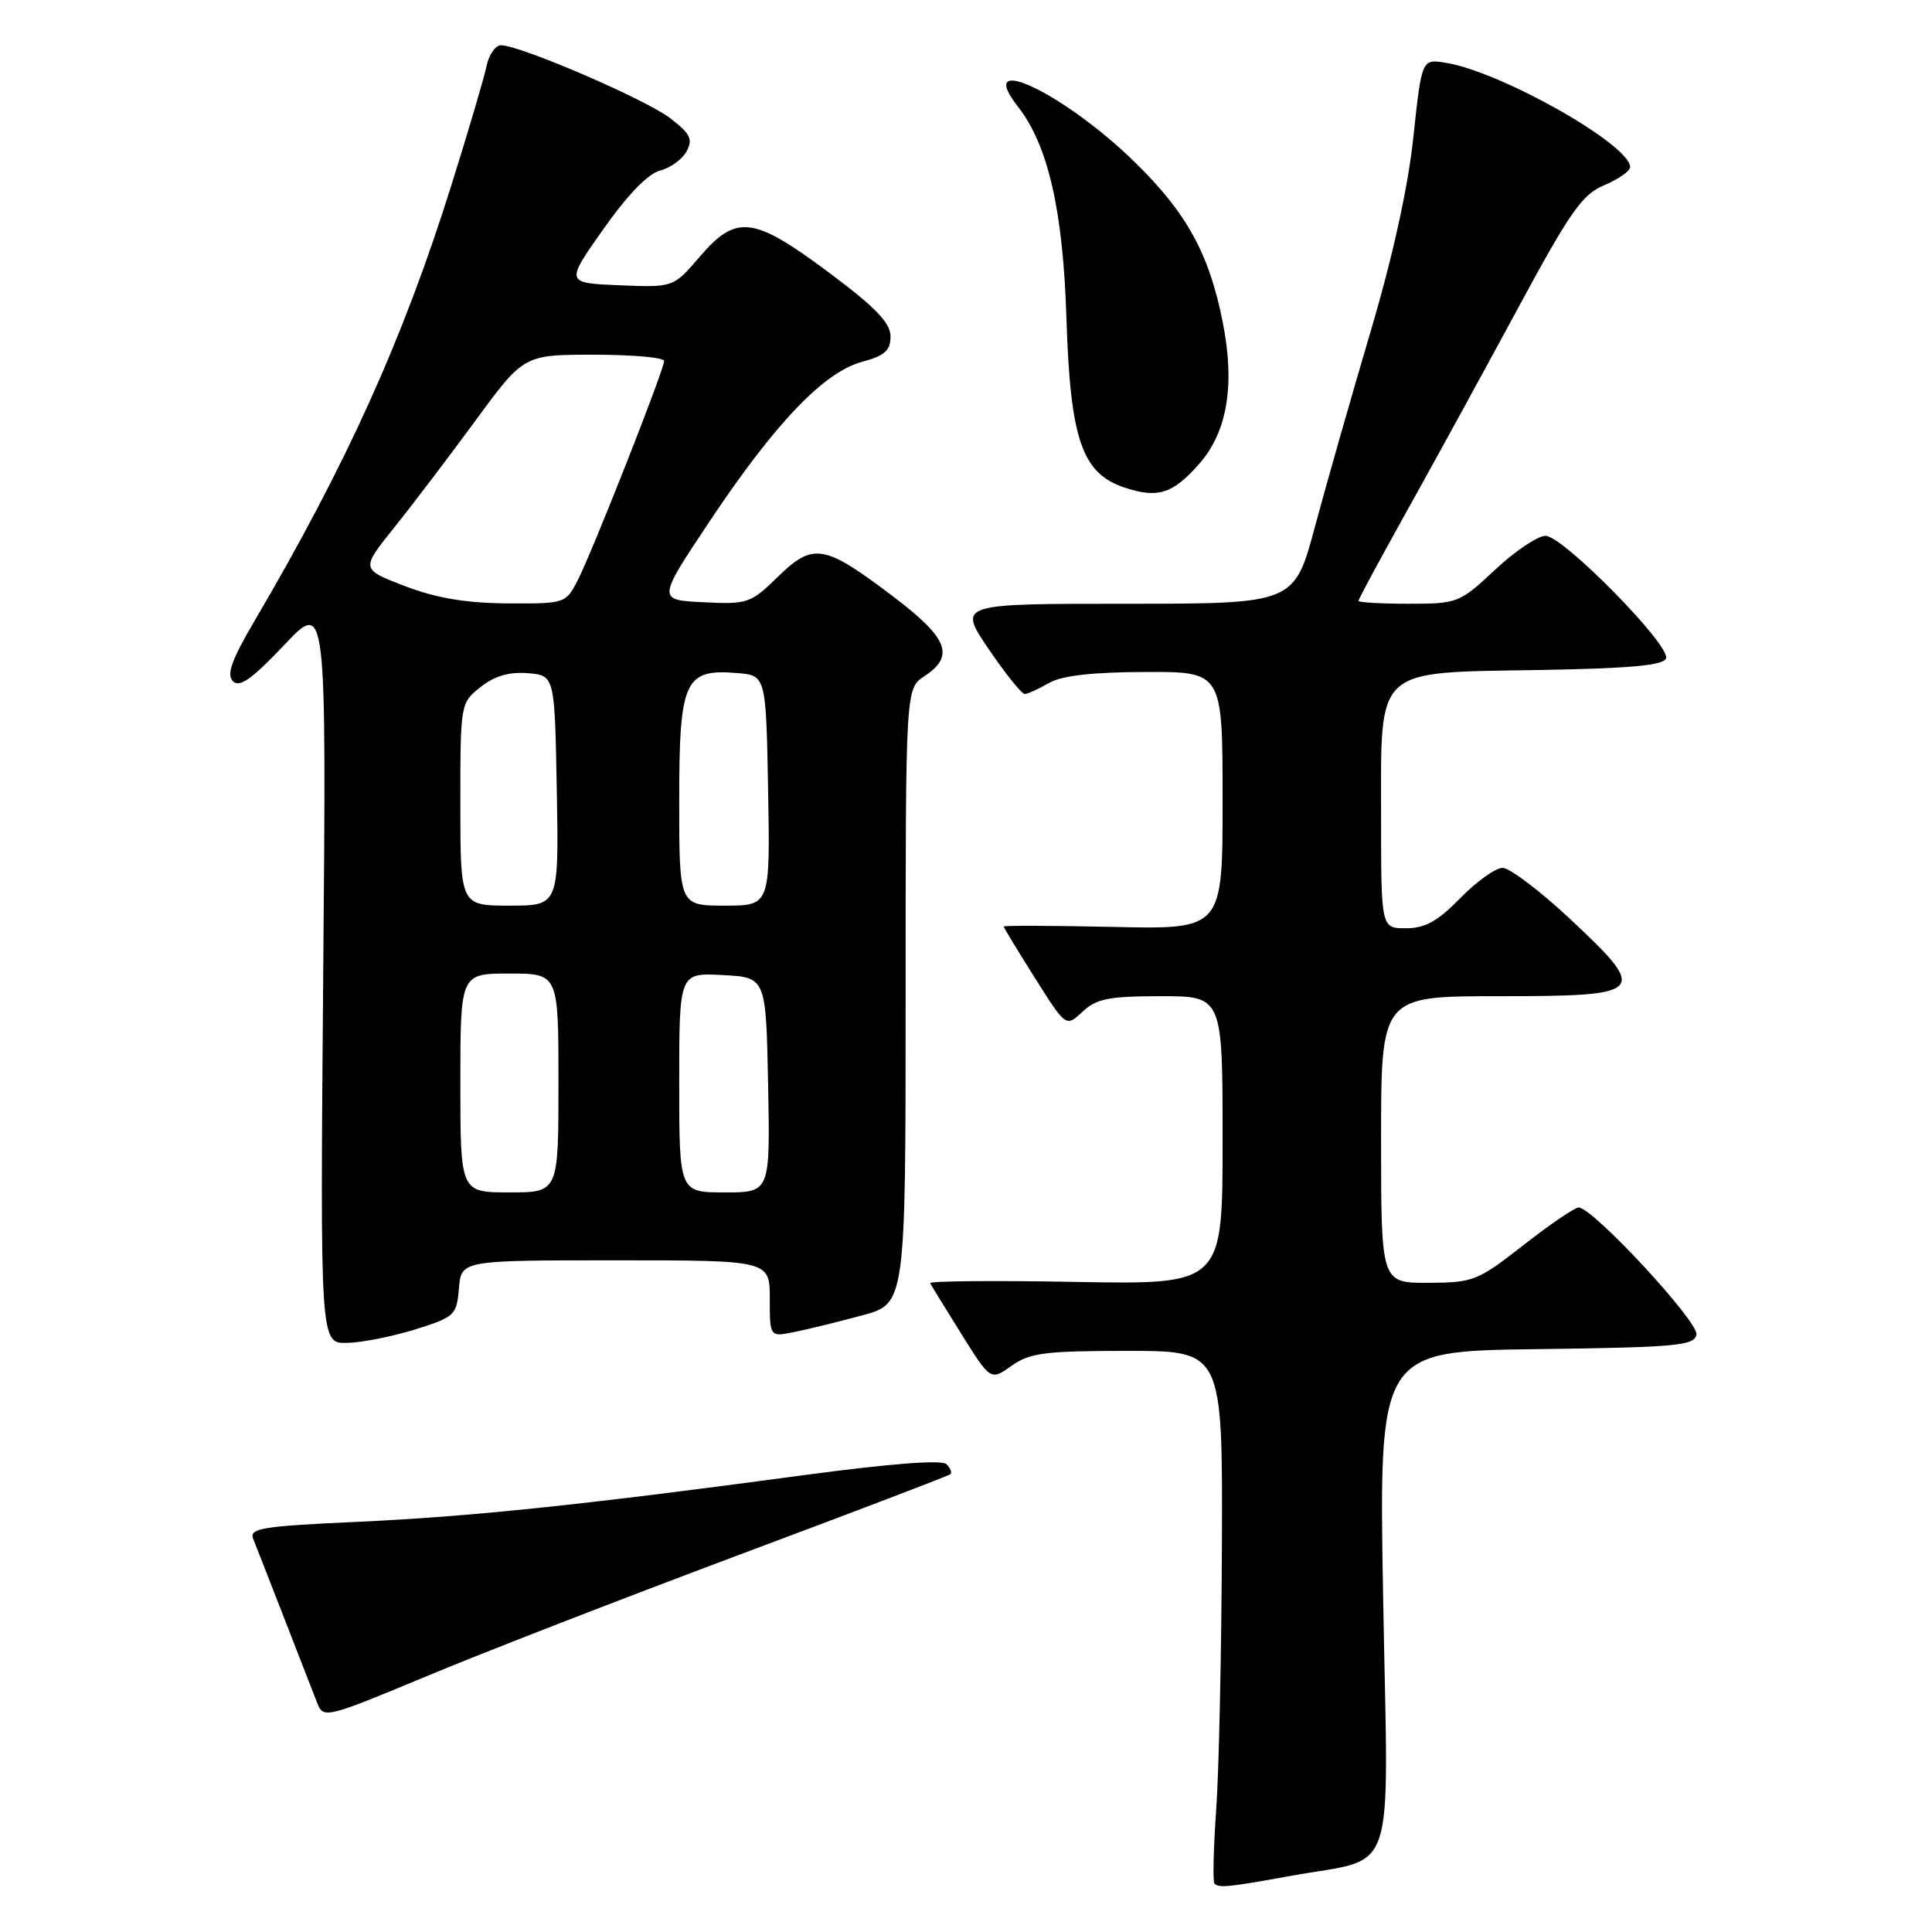 <?xml version="1.0" encoding="UTF-8" standalone="no"?>
<!DOCTYPE svg PUBLIC "-//W3C//DTD SVG 1.1//EN" "http://www.w3.org/Graphics/SVG/1.1/DTD/svg11.dtd" >
<svg xmlns="http://www.w3.org/2000/svg" xmlns:xlink="http://www.w3.org/1999/xlink" version="1.1" viewBox="0 0 256 256">
 <g >
 <path fill="currentColor"
d=" M 171.00 248.57 C 185.30 245.96 183.95 249.95 183.28 212.07 C 182.69 179.04 182.69 179.04 203.58 178.77 C 222.12 178.53 224.51 178.31 224.79 176.84 C 225.11 175.17 211.05 160.00 209.18 160.00 C 208.66 160.00 205.37 162.24 201.87 164.98 C 195.79 169.73 195.22 169.96 189.25 169.98 C 183.00 170.00 183.00 170.00 183.00 151.00 C 183.00 132.00 183.00 132.00 198.53 132.00 C 218.14 132.00 218.52 131.59 208.09 121.81 C 204.09 118.07 200.05 115.00 199.11 115.00 C 198.17 115.00 195.65 116.80 193.50 119.00 C 190.50 122.07 188.83 123.00 186.30 123.00 C 183.00 123.00 183.00 123.00 183.00 108.17 C 183.00 88.21 181.99 89.15 203.95 88.78 C 216.08 88.57 220.44 88.17 220.76 87.23 C 221.34 85.48 207.10 71.00 204.79 71.00 C 203.76 71.00 200.75 73.02 198.10 75.50 C 193.40 79.90 193.14 80.00 186.65 80.00 C 182.99 80.00 180.00 79.83 180.00 79.61 C 180.00 79.40 182.85 74.12 186.34 67.86 C 189.83 61.61 196.39 49.63 200.93 41.23 C 208.06 28.01 209.63 25.76 212.59 24.53 C 214.46 23.74 216.00 22.67 216.00 22.14 C 216.00 19.18 198.92 9.51 191.58 8.32 C 188.39 7.80 188.39 7.80 187.28 18.15 C 186.58 24.80 184.54 34.05 181.59 44.00 C 179.07 52.53 175.76 64.11 174.25 69.75 C 171.50 80.00 171.50 80.00 149.21 80.00 C 126.93 80.00 126.93 80.00 131.00 86.00 C 133.24 89.30 135.40 91.98 135.79 91.96 C 136.18 91.95 137.62 91.29 139.00 90.50 C 140.71 89.52 144.75 89.06 151.75 89.04 C 162.00 89.00 162.00 89.00 162.00 106.07 C 162.00 123.15 162.00 123.15 147.50 122.82 C 139.52 122.65 133.00 122.62 133.00 122.77 C 133.00 122.93 134.86 125.99 137.13 129.58 C 141.25 136.11 141.25 136.11 143.44 134.06 C 145.28 132.33 146.93 132.00 153.81 132.00 C 162.00 132.00 162.00 132.00 162.00 151.11 C 162.00 170.21 162.00 170.21 142.50 169.86 C 131.77 169.66 123.11 169.74 123.25 170.03 C 123.39 170.31 125.25 173.34 127.38 176.75 C 131.26 182.95 131.26 182.95 134.03 180.98 C 136.44 179.26 138.46 179.00 149.40 179.00 C 162.00 179.00 162.00 179.00 161.91 204.75 C 161.85 218.91 161.52 234.70 161.15 239.83 C 160.79 244.96 160.69 249.35 160.92 249.58 C 161.53 250.19 162.71 250.07 171.00 248.57 Z  M 98.00 206.00 C 113.12 200.35 125.70 195.55 125.93 195.34 C 126.17 195.14 125.94 194.54 125.41 194.01 C 124.80 193.40 117.93 193.93 106.48 195.47 C 77.15 199.42 62.34 200.97 47.20 201.66 C 34.68 202.23 32.99 202.51 33.55 203.91 C 33.90 204.78 35.77 209.55 37.69 214.50 C 39.61 219.45 41.56 224.47 42.03 225.65 C 42.86 227.75 43.14 227.68 56.69 222.04 C 64.28 218.87 82.88 211.66 98.00 206.00 Z  M 55.00 176.16 C 60.26 174.51 60.51 174.28 60.81 170.72 C 61.12 167.00 61.12 167.00 81.56 167.00 C 102.00 167.00 102.00 167.00 102.00 172.08 C 102.00 177.16 102.00 177.16 105.25 176.50 C 107.04 176.14 111.09 175.15 114.25 174.29 C 120.00 172.74 120.00 172.74 120.00 131.98 C 120.00 91.23 120.00 91.23 122.50 89.59 C 126.57 86.92 125.63 84.55 118.31 79.01 C 109.21 72.11 107.75 71.86 103.08 76.42 C 99.46 79.95 99.06 80.09 93.19 79.80 C 87.08 79.50 87.08 79.50 94.08 69.00 C 102.72 56.05 109.18 49.30 114.24 47.94 C 117.24 47.13 118.00 46.44 118.00 44.57 C 118.00 42.78 116.02 40.73 109.82 36.10 C 99.80 28.63 97.56 28.36 92.69 34.05 C 89.23 38.09 89.23 38.09 82.07 37.80 C 74.91 37.50 74.91 37.50 79.95 30.36 C 83.14 25.83 85.89 22.99 87.46 22.60 C 88.83 22.26 90.41 21.11 90.98 20.04 C 91.84 18.43 91.47 17.70 88.76 15.63 C 85.48 13.13 68.91 6.00 66.39 6.00 C 65.65 6.00 64.78 7.24 64.47 8.75 C 64.16 10.26 62.07 17.34 59.83 24.48 C 53.43 44.90 45.93 61.51 33.71 82.30 C 30.68 87.46 29.99 89.39 30.87 90.27 C 31.74 91.14 33.38 89.99 37.64 85.49 C 43.25 79.55 43.25 79.55 42.83 128.78 C 42.42 178.00 42.42 178.00 45.96 177.94 C 47.91 177.91 51.98 177.10 55.00 176.16 Z  M 158.93 61.43 C 162.63 57.21 163.66 51.02 162.03 42.75 C 160.23 33.62 157.26 28.21 150.33 21.45 C 140.97 12.31 129.04 6.66 134.88 14.13 C 138.89 19.27 140.86 27.85 141.31 42.19 C 141.82 58.25 143.36 62.73 149.02 64.61 C 153.44 66.07 155.41 65.44 158.93 61.43 Z  M 61.00 143.50 C 61.00 129.00 61.00 129.00 67.50 129.00 C 74.00 129.00 74.00 129.00 74.00 143.50 C 74.00 158.00 74.00 158.00 67.50 158.00 C 61.00 158.00 61.00 158.00 61.00 143.50 Z  M 90.00 143.45 C 90.00 128.90 90.00 128.90 95.75 129.20 C 101.50 129.50 101.50 129.50 101.78 143.75 C 102.05 158.00 102.05 158.00 96.03 158.00 C 90.00 158.00 90.00 158.00 90.00 143.45 Z  M 61.00 106.57 C 61.00 93.18 61.01 93.14 63.70 91.02 C 65.55 89.56 67.50 89.00 69.95 89.20 C 73.50 89.50 73.50 89.50 73.78 104.75 C 74.05 120.00 74.05 120.00 67.53 120.00 C 61.00 120.00 61.00 120.00 61.00 106.57 Z  M 90.00 106.15 C 90.00 90.15 90.69 88.61 97.65 89.18 C 101.50 89.50 101.50 89.50 101.78 104.75 C 102.05 120.00 102.05 120.00 96.03 120.00 C 90.00 120.00 90.00 120.00 90.00 106.15 Z  M 53.65 77.66 C 47.81 75.42 47.81 75.42 52.19 69.96 C 54.60 66.96 59.46 60.56 62.99 55.75 C 69.41 47.00 69.41 47.00 78.71 47.00 C 83.82 47.00 88.00 47.38 88.00 47.83 C 88.00 48.99 78.42 73.29 76.50 76.99 C 74.97 79.95 74.82 80.00 67.22 79.95 C 61.73 79.91 57.81 79.25 53.65 77.66 Z "/>
</g>
</svg>